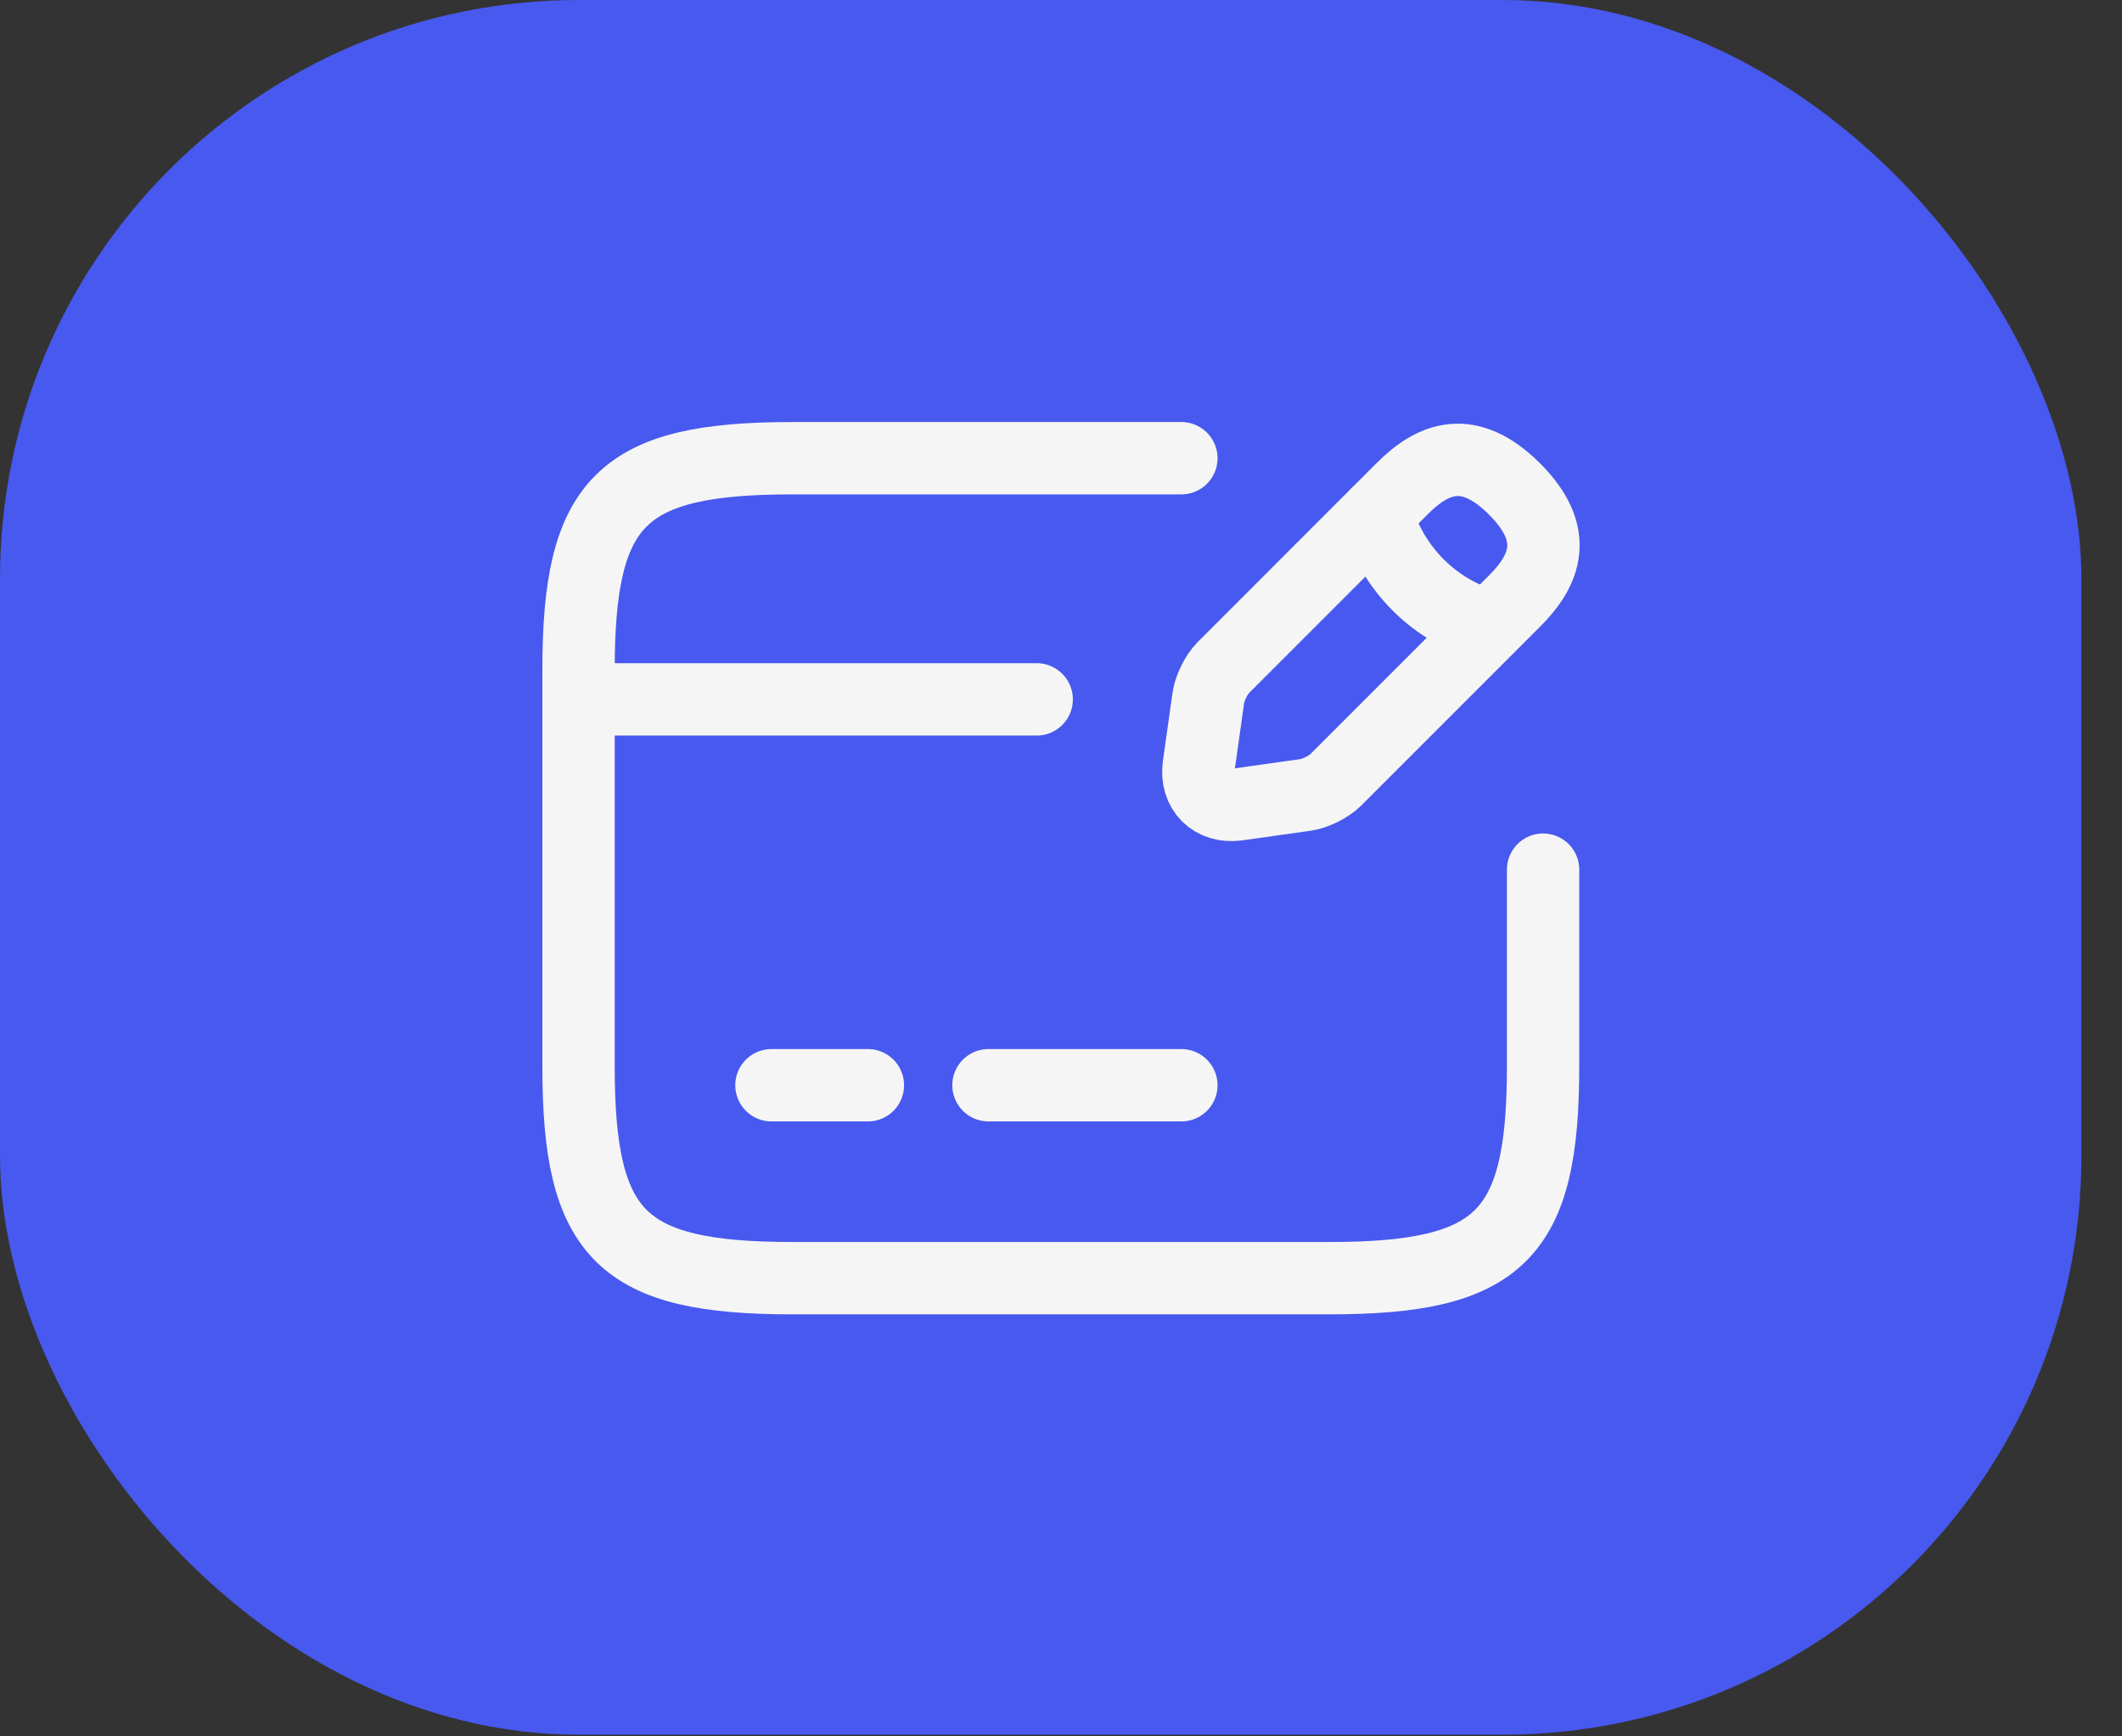<svg width="44" height="36" viewBox="0 0 44 36" fill="none" xmlns="http://www.w3.org/2000/svg">
<rect x="0" y="0" width="44" height="36" fill="#333333" stroke="none"/>
<rect width="43.158" height="35.965" rx="12" fill="#4859EF"/>
<path d="M11.996 14.5H21.496M15.996 22.5H17.996M20.496 22.5H24.496" stroke="#F5F5F5" stroke-width="1.5" stroke-miterlimit="10" stroke-linecap="round" stroke-linejoin="round"/>
<path d="M31.996 18.03V22.11C31.996 25.62 31.106 26.5 27.556 26.5H16.436C12.886 26.5 11.996 25.62 11.996 22.11V13.89C11.996 10.38 12.886 9.5 16.436 9.5H24.496" stroke="#F5F5F5" stroke-width="1.5" stroke-linecap="round" stroke-linejoin="round"/>
<path d="M29.076 10.13L25.366 13.84C25.226 13.98 25.086 14.26 25.056 14.46L24.856 15.88C24.786 16.39 25.146 16.75 25.656 16.68L27.076 16.48C27.276 16.45 27.556 16.31 27.696 16.17L31.406 12.46C32.046 11.82 32.346 11.08 31.406 10.14C30.456 9.19 29.716 9.49 29.076 10.13Z" stroke="#F5F5F5" stroke-width="1.5" stroke-miterlimit="10" stroke-linecap="round" stroke-linejoin="round"/>
<path d="M28.546 10.66C28.866 11.79 29.746 12.67 30.866 12.98" stroke="#F5F5F5" stroke-width="1.5" stroke-miterlimit="10" stroke-linecap="round" stroke-linejoin="round"/>
</svg>
